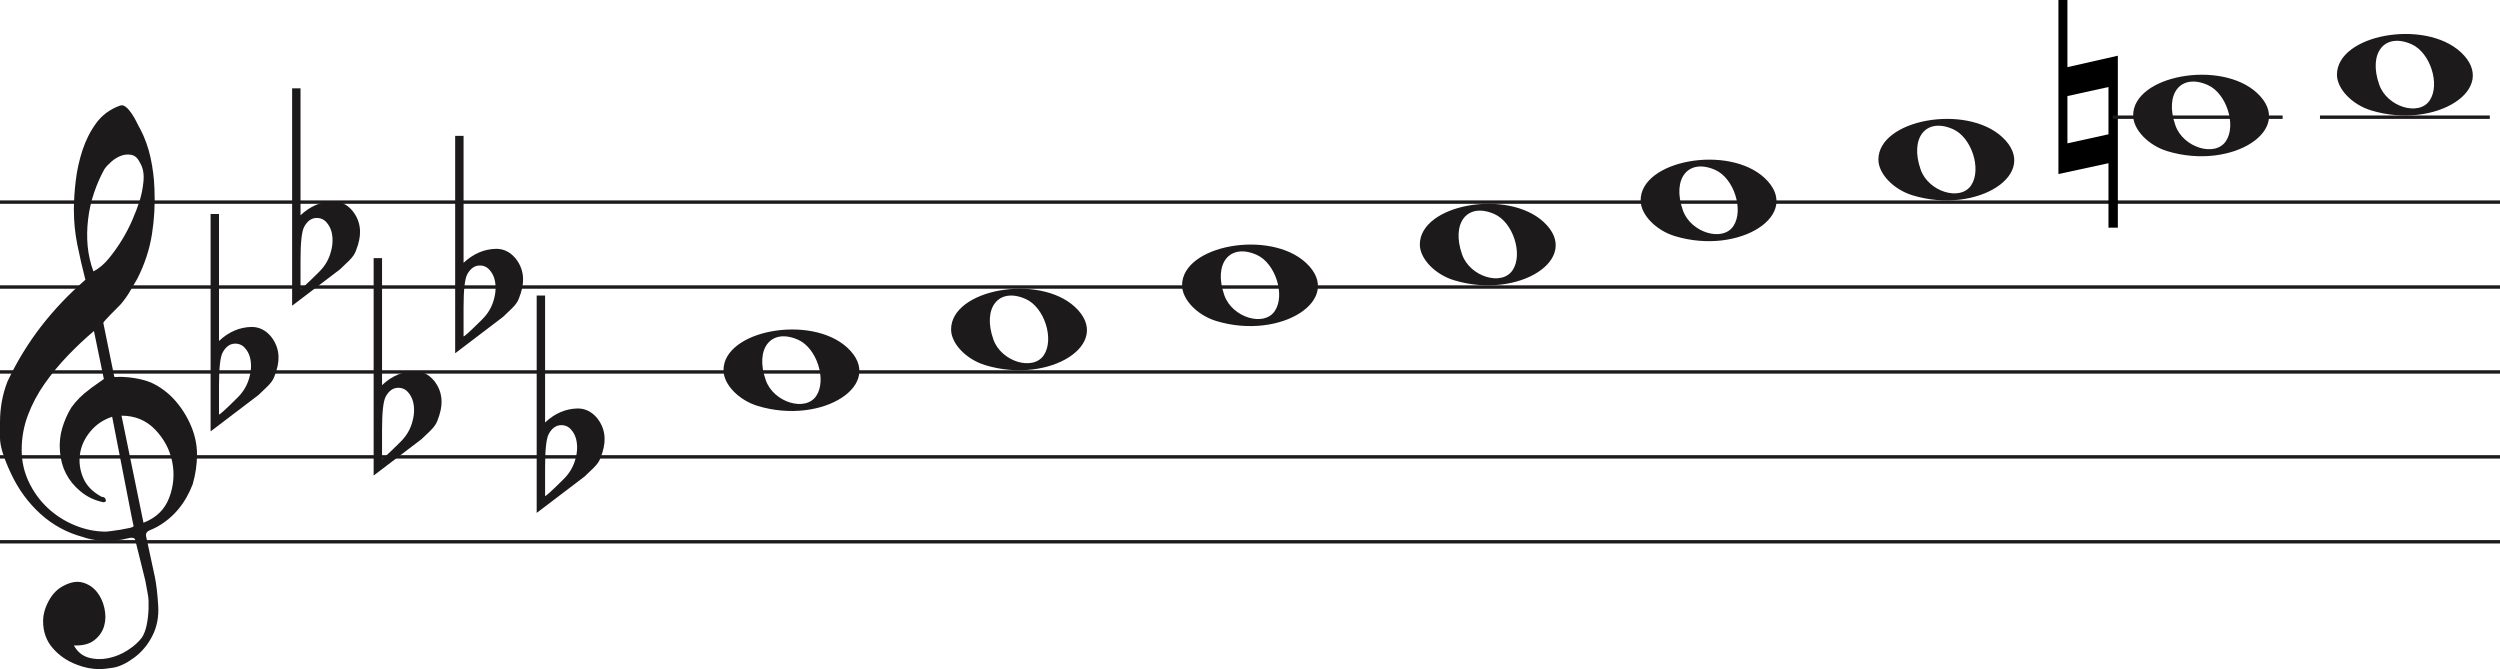 <svg width="736" height="197" viewBox="0 0 736 197" fill="none" xmlns="http://www.w3.org/2000/svg">
<line y1="59.5" x2="736" y2="59.5" stroke="#1C1A1A"/>
<line y1="84.5" x2="736" y2="84.5" stroke="#1C1A1A"/>
<line y1="109.5" x2="736" y2="109.5" stroke="#1C1A1A"/>
<line y1="134.5" x2="736" y2="134.5" stroke="#1C1A1A"/>
<line y1="159.5" x2="736" y2="159.5" stroke="#1C1A1A"/>
<path d="M33.02 122.694C30.445 123.54 28.317 124.969 26.636 126.981C24.955 128.991 23.93 131.188 23.562 133.57C23.195 135.951 23.497 138.306 24.469 140.635C25.441 142.964 27.266 144.843 29.946 146.272C30.576 146.272 30.97 146.537 31.128 147.066C31.285 147.595 31.049 147.859 30.419 147.859C27.844 147.33 25.585 146.245 23.641 144.605C20.016 141.588 18.02 137.698 17.652 132.935C17.442 130.553 17.665 128.251 18.322 126.028C18.979 123.805 19.885 121.767 21.041 119.914C22.459 117.957 24.14 116.263 26.084 114.834C26.189 114.728 26.491 114.49 26.991 114.12C27.49 113.749 27.976 113.405 28.448 113.088C28.921 112.77 29.63 112.267 30.576 111.579L27.66 97.448C25.086 99.618 22.538 102.012 20.016 104.632C17.495 107.252 15.209 110.018 13.16 112.929C11.111 115.84 9.47 118.923 8.235 122.178C7 125.433 6.383 128.859 6.383 132.459C6.383 135.793 7.079 138.929 8.472 141.866C9.864 144.803 11.716 147.357 14.027 149.526C16.339 151.696 19.005 153.403 22.026 154.648C25.047 155.891 28.107 156.513 31.207 156.513C31.312 156.513 31.797 156.46 32.664 156.354C33.532 156.249 34.451 156.116 35.422 155.957C36.395 155.799 37.288 155.626 38.102 155.441C38.916 155.256 39.324 155.057 39.324 154.846L38.85 152.623C36.802 142.197 34.857 132.22 33.02 122.694ZM35.777 122.376L42.239 153.893C45.97 152.464 48.491 150.016 49.804 146.55C51.118 143.083 51.419 139.564 50.71 135.991C50.001 132.419 48.334 129.256 45.706 126.504C43.08 123.752 39.77 122.376 35.777 122.376ZM27.503 79.903C29.131 79.056 30.642 77.787 32.034 76.092C33.426 74.399 34.713 72.586 35.896 70.654C37.077 68.723 38.102 66.751 38.969 64.739C39.836 62.729 40.532 60.903 41.057 59.262C41.635 57.516 42.029 55.557 42.239 53.387C42.449 51.217 42.108 49.392 41.215 47.909C40.585 46.587 39.757 45.819 38.733 45.607C37.708 45.396 36.683 45.475 35.659 45.846C34.635 46.216 33.663 46.811 32.743 47.632C31.824 48.452 31.154 49.18 30.734 49.815C29.578 51.879 28.566 54.181 27.7 56.722C26.833 59.262 26.242 61.895 25.927 64.621C25.611 67.346 25.572 69.966 25.808 72.481C26.045 74.994 26.61 77.469 27.503 79.903ZM25.139 82.364C24.245 78.871 23.457 75.444 22.774 72.083C22.091 68.723 21.75 65.269 21.75 61.723C21.75 59.13 21.934 56.285 22.302 53.189C22.669 50.093 23.339 47.076 24.311 44.138C25.283 41.201 26.623 38.568 28.33 36.24C30.038 33.91 32.309 32.217 35.147 31.158C35.409 31.053 35.672 31 35.934 31C36.302 31 36.736 31.211 37.235 31.635C37.734 32.058 38.26 32.68 38.811 33.501C39.362 34.321 39.849 35.168 40.269 36.041C40.689 36.914 41.004 37.51 41.215 37.828C42.633 40.527 43.67 43.398 44.328 46.441C44.984 49.484 45.365 52.514 45.471 55.53C45.68 60.083 45.431 64.581 44.722 69.027C44.013 73.472 42.581 77.813 40.426 82.046C39.691 83.317 38.943 84.6 38.181 85.897C37.419 87.194 36.513 88.45 35.462 89.668C35.252 89.88 34.871 90.264 34.319 90.819C33.767 91.375 33.203 91.944 32.625 92.526C32.047 93.108 31.535 93.651 31.088 94.153C30.642 94.656 30.419 94.96 30.419 95.067L33.649 110.944C33.67 111.048 35.265 110.944 35.265 110.944C38.348 110.983 41.612 111.486 44.446 112.611C47.178 113.881 49.529 115.628 51.499 117.851C53.469 120.074 55.044 122.574 56.227 125.353C57.409 128.132 58 130.95 58 133.808C58 136.665 57.579 139.577 56.739 142.54C54.585 148.151 51.144 152.305 46.416 155.004C45.89 155.322 45.141 155.68 44.17 156.076C43.198 156.473 42.817 157.095 43.027 157.942C44.288 163.708 45.141 167.676 45.589 169.85C46.035 172.024 46.364 174.829 46.573 178.265C46.783 181.551 46.218 184.507 44.879 187.152C43.539 189.807 41.74 191.961 39.481 193.624C37.222 195.297 35.16 196.269 33.295 196.569C31.429 196.86 30.155 197 29.473 197C27.109 197 24.797 196.549 22.538 195.648C19.754 194.596 17.416 192.983 15.524 190.809C13.633 188.635 12.688 185.99 12.688 182.874C12.688 180.91 13.252 178.897 14.382 176.833C15.511 174.769 16.995 173.286 18.834 172.395C20.883 171.333 22.735 171.042 24.39 171.513C26.045 171.994 27.411 172.895 28.488 174.218C29.565 175.54 30.314 177.143 30.734 179.017C31.154 180.9 31.128 182.653 30.655 184.297C30.182 185.94 29.224 187.332 27.779 188.464C26.334 189.606 24.324 190.117 21.75 190.017C22.801 191.921 24.272 193.123 26.163 193.624C28.054 194.135 29.998 194.165 31.994 193.744C33.991 193.323 35.869 192.542 37.629 191.4C39.389 190.268 40.769 189.035 41.766 187.713C42.397 186.761 42.87 185.519 43.185 183.986C43.5 182.443 43.684 180.85 43.736 179.177C43.789 177.514 43.736 176.212 43.579 175.29C43.421 174.358 43.158 172.915 42.79 170.962C41.215 164.56 40.217 160.533 39.796 158.89C39.586 158.366 39.021 158.193 38.102 158.379C37.182 158.564 36.408 158.736 35.777 158.89C31.259 159.481 27.477 159.21 24.429 158.101C19.701 156.831 15.538 154.568 11.939 151.313C8.34 148.058 5.451 144.115 3.27 139.484C1.09 134.853 0 131.334 0 128.925C0 126.518 0 124.996 0 124.361C0 120.074 0.736 116.051 2.207 112.293C4.991 106.418 8.288 101.02 12.097 96.098C15.905 91.176 20.253 86.598 25.139 82.364Z" fill="#1C1A1A"/>
<path d="M358.097 94.514C352.453 92.805 348 88.161 348 83.984C348 72.16 373.813 67.481 384.473 77.373C396 88.069 377.188 100.295 358.097 94.514H358.097ZM375.315 91.544C378.455 86.829 375.453 77.486 370.013 75.048C362.025 71.467 357.129 77.569 360.456 86.959C362.757 93.453 372.119 96.343 375.315 91.544Z" fill="#1C1A1A"/>
<path d="M290.097 107.514C284.453 105.805 280 101.161 280 96.984C280 85.16 305.813 80.481 316.473 90.373C328 101.069 309.188 113.295 290.097 107.514H290.097ZM307.315 104.544C310.455 99.829 307.453 90.486 302.013 88.048C294.025 84.467 289.129 90.569 292.456 99.959C294.757 106.453 304.119 109.343 307.315 104.544Z" fill="#1C1A1A"/>
<path d="M223.097 119.514C217.453 117.805 213 113.161 213 108.984C213 97.16 238.813 92.481 249.473 102.372C261 113.069 242.188 125.295 223.097 119.514H223.097ZM240.315 116.544C243.455 111.829 240.453 102.486 235.013 100.048C227.025 96.467 222.129 102.569 225.456 111.959C227.757 118.453 237.119 121.343 240.315 116.544Z" fill="#1C1A1A"/>
<path d="M428.097 82.514C422.453 80.805 418 76.161 418 71.984C418 60.16 443.813 55.481 454.473 65.373C466 76.069 447.188 88.295 428.097 82.514H428.097ZM445.315 79.544C448.455 74.829 445.453 65.486 440.013 63.048C432.025 59.467 427.129 65.569 430.456 74.959C432.757 81.453 442.119 84.343 445.315 79.544Z" fill="#1C1A1A"/>
<path d="M698.097 32.514C692.453 30.805 688 26.161 688 21.984C688 10.16 713.813 5.481 724.473 15.373C736 26.069 717.188 38.295 698.097 32.514H698.097ZM715.315 29.544C718.455 24.829 715.453 15.486 710.013 13.048C702.025 9.467 697.129 15.569 700.456 24.959C702.757 31.453 712.119 34.343 715.315 29.544Z" fill="#1C1A1A"/>
<path d="M638.097 44.514C632.453 42.805 628 38.161 628 33.984C628 22.16 653.813 17.481 664.473 27.372C676 38.069 657.188 50.295 638.097 44.514H638.097ZM655.315 41.544C658.455 36.829 655.453 27.486 650.013 25.048C642.025 21.467 637.129 27.569 640.456 36.959C642.757 43.453 652.119 46.343 655.315 41.544Z" fill="#1C1A1A"/>
<path d="M563.097 57.514C557.453 55.805 553 51.161 553 46.984C553 35.16 578.813 30.481 589.473 40.373C601 51.069 582.188 63.295 563.097 57.514H563.097ZM580.315 54.544C583.455 49.829 580.453 40.486 575.013 38.048C567.025 34.467 562.129 40.569 565.456 49.959C567.757 56.453 577.119 59.343 580.315 54.544Z" fill="#1C1A1A"/>
<path d="M493.097 69.514C487.453 67.805 483 63.161 483 58.984C483 47.16 508.813 42.481 519.473 52.373C531 63.069 512.188 75.295 493.097 69.514H493.097ZM510.315 66.544C513.455 61.829 510.453 52.486 505.013 50.048C497.025 46.467 492.129 52.569 495.456 61.959C497.757 68.453 507.119 71.343 510.315 66.544Z" fill="#1C1A1A"/>
<path d="M623.491 16.4V67.018H620.734V48.047L606 51.239V0H608.65V19.768L623.491 16.4ZM608.65 28.279V42.196L620.734 39.537V25.619L608.65 28.279Z" fill="black"/>
<path d="M64.475 63V94.091C64.475 94.091 64.475 96.186 64.475 100.378C67.332 97.693 70.537 96.317 74.091 96.252C76.313 96.252 78.217 97.201 79.804 99.101C81.2 100.869 81.93 102.834 81.994 104.995C82.057 106.698 81.645 108.662 80.756 110.889C80.439 111.806 79.74 112.788 78.661 113.836C77.836 114.622 76.979 115.441 76.091 116.292C71.394 119.829 66.697 123.398 62 127V63H64.475ZM72.187 102.539C71.426 101.622 70.442 101.164 69.236 101.164C67.713 101.164 66.475 102.048 65.523 103.816C64.825 105.191 64.475 108.433 64.475 113.542V121.99C64.539 122.252 66.316 120.647 69.807 117.176C71.711 115.343 72.949 113.181 73.52 110.693C73.774 109.71 73.901 108.728 73.901 107.746C73.901 105.584 73.33 103.849 72.187 102.539Z" fill="#1C1A1A"/>
<path d="M88.475 26V57.091C88.475 57.091 88.475 59.186 88.475 63.378C91.332 60.693 94.537 59.317 98.091 59.252C100.313 59.252 102.217 60.202 103.804 62.101C105.2 63.869 105.93 65.834 105.994 67.995C106.057 69.698 105.645 71.662 104.756 73.889C104.439 74.806 103.74 75.788 102.661 76.836C101.836 77.622 100.979 78.441 100.091 79.292C95.394 82.829 90.697 86.398 86 90V26H88.475ZM96.187 65.539C95.426 64.622 94.442 64.164 93.236 64.164C91.713 64.164 90.475 65.048 89.523 66.816C88.825 68.191 88.475 71.433 88.475 76.541V84.99C88.539 85.252 90.316 83.647 93.807 80.176C95.711 78.343 96.949 76.181 97.52 73.693C97.774 72.71 97.901 71.728 97.901 70.746C97.901 68.584 97.33 66.849 96.187 65.539Z" fill="#1C1A1A"/>
<path d="M112.475 76V107.091C112.475 107.091 112.475 109.186 112.475 113.378C115.332 110.693 118.537 109.317 122.091 109.252C124.313 109.252 126.217 110.201 127.804 112.101C129.2 113.869 129.93 115.834 129.994 117.995C130.057 119.698 129.645 121.662 128.756 123.889C128.439 124.806 127.74 125.788 126.661 126.836C125.836 127.622 124.979 128.441 124.091 129.292C119.394 132.829 114.697 136.398 110 140V76H112.475ZM120.187 115.539C119.426 114.622 118.442 114.164 117.236 114.164C115.712 114.164 114.475 115.048 113.523 116.816C112.824 118.191 112.475 121.433 112.475 126.542V134.99C112.539 135.252 114.316 133.647 117.807 130.176C119.711 128.343 120.949 126.181 121.52 123.693C121.774 122.71 121.901 121.728 121.901 120.746C121.901 118.584 121.33 116.849 120.187 115.539Z" fill="#1C1A1A"/>
<path d="M136.475 40V71.091C136.475 71.091 136.475 73.186 136.475 77.378C139.332 74.693 142.537 73.317 146.091 73.252C148.313 73.252 150.217 74.201 151.804 76.101C153.2 77.869 153.93 79.834 153.994 81.995C154.057 83.698 153.645 85.662 152.756 87.889C152.439 88.806 151.74 89.788 150.661 90.836C149.836 91.622 148.979 92.441 148.091 93.292C143.394 96.829 138.697 100.398 134 104V40H136.475ZM144.187 79.539C143.426 78.622 142.442 78.164 141.236 78.164C139.712 78.164 138.475 79.048 137.523 80.816C136.824 82.191 136.475 85.433 136.475 90.541V98.99C136.539 99.252 138.316 97.647 141.807 94.176C143.711 92.343 144.949 90.181 145.52 87.693C145.774 86.71 145.901 85.728 145.901 84.746C145.901 82.584 145.33 80.849 144.187 79.539Z" fill="#1C1A1A"/>
<path d="M160.475 87V118.091C160.475 118.091 160.475 120.186 160.475 124.378C163.332 121.693 166.537 120.317 170.091 120.252C172.313 120.252 174.217 121.201 175.804 123.101C177.2 124.869 177.93 126.834 177.994 128.995C178.057 130.698 177.645 132.662 176.756 134.889C176.439 135.806 175.74 136.788 174.661 137.836C173.836 138.622 172.979 139.441 172.091 140.292C167.394 143.829 162.697 147.398 158 151V87H160.475ZM168.187 126.539C167.426 125.622 166.442 125.164 165.236 125.164C163.712 125.164 162.475 126.048 161.523 127.816C160.824 129.191 160.475 132.433 160.475 137.542V145.99C160.539 146.252 162.316 144.647 165.807 141.176C167.711 139.343 168.949 137.181 169.52 134.693C169.774 133.71 169.901 132.728 169.901 131.746C169.901 129.584 169.33 127.849 168.187 126.539Z" fill="#1C1A1A"/>
<line x1="683" y1="34.5" x2="733" y2="34.5" stroke="#1C1A1A"/>
<line x1="622" y1="34.5" x2="672" y2="34.5" stroke="#1C1A1A"/>
</svg>
